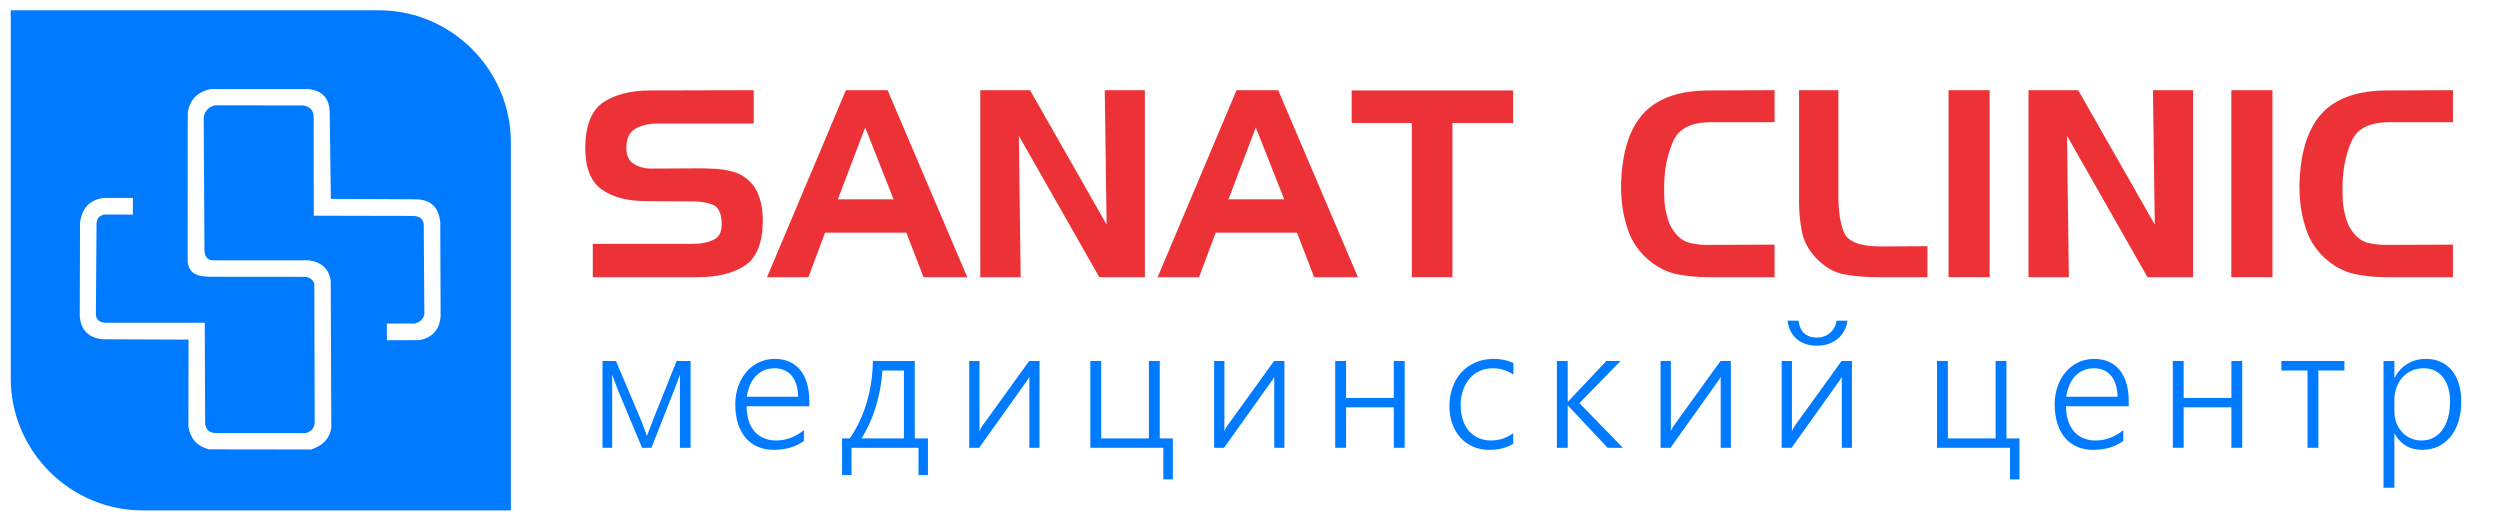 <?xml version="1.0" encoding="UTF-8"?>
<!DOCTYPE svg PUBLIC "-//W3C//DTD SVG 1.0//EN" "http://www.w3.org/TR/2001/REC-SVG-20010904/DTD/svg10.dtd">
<!-- Creator: CorelDRAW 2017 -->
<svg xmlns="http://www.w3.org/2000/svg" xml:space="preserve" width="1440px" height="300px" version="1.0" style="shape-rendering:geometricPrecision; text-rendering:geometricPrecision; image-rendering:optimizeQuality; fill-rule:evenodd; clip-rule:evenodd"
viewBox="0 0 144000 30000"
 xmlns:xlink="http://www.w3.org/1999/xlink">
 <defs>
  <style type="text/css">
   <![CDATA[
    .fil0 {fill:#007BFF}
    .fil1 {fill:#ED3237;fill-rule:nonzero}
    .fil2 {fill:#007BFF;fill-rule:nonzero}
   ]]>
  </style>
 </defs>
 <g id="Слой_x0020_1">
  <path class="fil0" d="M24443 18107l-35 -5168c-26,-334 -240,-480 -577,-502l-5756 -12 -7 -5665c7,-415 -223,-631 -638,-690l-5060 -2c-326,72 -545,285 -637,668l44 7727c44,401 224,510 474,533l5542 0c756,109 1165,513 1255,1189l35 8439c-91,669 -524,1052 -1159,1266l-5902 -8c-671,-177 -1055,-621 -1171,-1309l8 -5011 -4949 -20c-809,-86 -1264,-526 -1317,-1366l17 -5334c100,-876 573,-1304 1291,-1439l1754 -2 0 419 -3 542c-547,-2 -1095,-5 -1642,-7 -371,84 -458,317 -451,602 -13,1732 -25,3464 -38,5197 46,295 253,430 588,437l5683 0 25 5851c59,324 261,488 586,501 1737,1 3474,3 5212,4 304,-89 473,-275 511,-553l-23 -8067c-108,-254 -301,-371 -563,-381l-5506 -5c-854,-26 -1172,-296 -1225,-907 3,-2851 5,-5702 7,-8552 122,-754 565,-1210 1343,-1353l5545 -4c905,76 1292,580 1286,1411l66 4918 4912 27c803,15 1298,416 1390,1320 7,1808 14,3615 20,5422 -65,815 -514,1220 -1202,1369l-1891 5 -7 -963 1602 4c308,-78 499,-253 563,-531zm4982 11293l-21201 0c-4184,0 -7606,-3423 -7606,-7606l0 -21202 21201 0c4184,0 7606,3423 7606,7606l0 21202z"/>
  <path class="fil1" d="M43415 7115l-5595 0c-490,10 -903,112 -1238,307 -335,195 -502,568 -502,1118 0,420 142,720 427,900 285,180 618,270 998,270l3000 -15c110,10 225,15 345,15 120,0 240,5 360,15 350,20 695,77 1035,172 340,95 640,268 900,518 240,220 420,485 540,795 120,310 195,630 225,960 10,100 17,197 22,292 5,95 8,193 8,293 -20,1250 -365,2097 -1035,2542 -670,445 -1580,668 -2730,668l-6030 0 0 -1920 5670 0c500,10 932,-70 1297,-240 365,-170 513,-555 443,-1155 -50,-470 -225,-760 -525,-870 -300,-110 -655,-170 -1065,-180l-2670 -15c-1110,10 -1988,-213 -2633,-668 -645,-455 -962,-1277 -952,-2467 20,-1250 367,-2103 1042,-2558 675,-455 1588,-682 2738,-682l5925 -15 0 1920z"/>
  <path id="1" class="fil1" d="M48725 5195l2400 0 4590 10770 -2520 0 -990 -2565 -4680 0 -960 2565 -2385 0 4545 -10770zm1110 2145l-1575 4140 3210 0 -1635 -4140z"/>
  <polygon id="2" class="fil1" points="56465,5195 59330,5195 63740,12935 63635,5195 65945,5195 65945,15965 63320,15965 58685,7820 58790,15965 56465,15965 "/>
  <path id="3" class="fil1" d="M71225 5195l2400 0 4590 10770 -2520 0 -990 -2565 -4680 0 -960 2565 -2385 0 4545 -10770zm1110 2145l-1575 4140 3210 0 -1635 -4140z"/>
  <polygon id="4" class="fil1" points="81320,7085 77855,7085 77855,5210 87155,5210 87155,7085 83660,7085 83660,15965 81320,15965 "/>
  <path id="5" class="fil1" d="M98495 7040c-1090,10 -1795,370 -2115,1080 -320,710 -495,1535 -525,2475 0,160 0,322 0,487 0,165 5,333 15,503 30,350 95,692 195,1027 100,335 265,633 495,893 240,270 518,437 833,502 315,65 637,98 967,98 20,0 43,0 68,0 24,0 47,0 67,0l3720 -15 0 1875 -3825 0c-610,0 -1198,-55 -1762,-165 -565,-110 -1098,-365 -1598,-765 -600,-490 -1020,-1088 -1260,-1793 -240,-705 -370,-1427 -390,-2167 -10,-160 -13,-315 -7,-465 5,-150 12,-300 22,-450 110,-1700 572,-2950 1388,-3750 815,-800 2037,-1200 3667,-1200l3765 -15 0 1845 -3720 0z"/>
  <path id="6" class="fil1" d="M108155 15965c-680,0 -1318,-53 -1912,-158 -595,-105 -1143,-422 -1643,-952 -430,-450 -700,-955 -810,-1515 -110,-560 -165,-1135 -165,-1725l0 -6420 2265 0 0 5910c-10,1000 100,1765 330,2295 230,530 940,795 2130,795l2670 -15 0 1785 -2865 0z"/>
  <polygon id="7" class="fil1" points="114605,15965 112235,15965 112235,5195 114605,5195 "/>
  <polygon id="8" class="fil1" points="116840,5195 119705,5195 124115,12935 124010,5195 126320,5195 126320,15965 123695,15965 119060,7820 119165,15965 116840,15965 "/>
  <polygon id="9" class="fil1" points="130895,15965 128525,15965 128525,5195 130895,5195 "/>
  <path id="10" class="fil1" d="M137570 7040c-1090,10 -1795,370 -2115,1080 -320,710 -495,1535 -525,2475 0,160 0,322 0,487 0,165 5,333 15,503 30,350 95,692 195,1027 100,335 265,633 495,893 240,270 518,437 833,502 315,65 637,98 967,98 20,0 43,0 68,0 25,0 47,0 67,0l3720 -15 0 1875 -3825 0c-610,0 -1197,-55 -1762,-165 -565,-110 -1098,-365 -1598,-765 -600,-490 -1020,-1088 -1260,-1793 -240,-705 -370,-1427 -390,-2167 -10,-160 -12,-315 -7,-465 5,-150 12,-300 22,-450 110,-1700 573,-2950 1388,-3750 815,-800 2037,-1200 3667,-1200l3765 -15 0 1845 -3720 0z"/>
  <path id="11" class="fil2" d="M39163 25792l0 -4218c-10,25 -25,71 -49,138 -23,67 -50,143 -83,230 -32,87 -67,177 -102,273 -36,97 -71,189 -108,277l-1298 3300 -542 0 -1378 -3300c-22,-57 -49,-125 -80,-207 -30,-80 -62,-165 -95,-253 -34,-88 -64,-172 -94,-253 -28,-82 -53,-150 -73,-205l0 4218 -557 0 0 -5000 777 0 1422 3365c28,68 60,145 95,233 33,89 68,177 101,267 35,90 67,175 94,257 28,80 51,146 71,200 15,-40 37,-97 64,-172 25,-75 55,-157 90,-243 33,-89 68,-179 105,-269 35,-91 68,-176 96,-255l1354 -3383 805 0 0 5000 -615 0z"/>
  <path id="12" class="fil2" d="M43003 23402c3,307 45,582 121,827 79,243 192,451 339,620 145,170 323,300 533,388 210,90 447,135 712,135 561,0 1095,-197 1596,-592l0 619c-478,341 -1058,513 -1738,513 -337,0 -640,-58 -913,-177 -274,-116 -507,-286 -699,-510 -191,-223 -340,-498 -445,-823 -103,-327 -156,-698 -156,-1115 0,-375 58,-722 171,-1042 114,-318 272,-595 474,-828 201,-233 441,-415 718,-547 277,-131 580,-198 908,-198 322,0 607,57 854,168 248,114 455,274 623,482 168,208 295,462 383,762 89,300 132,635 132,1005l0 313 -3613 0zm2968 -550c-8,-520 -133,-923 -370,-1210 -238,-287 -568,-430 -992,-430 -211,0 -408,37 -588,112 -180,75 -340,183 -477,325 -136,141 -250,315 -338,518 -90,203 -153,432 -188,685l2953 0z"/>
  <path id="13" class="fil2" d="M52906 27362l0 -1570 -3856 0 0 1570 -547 0 0 -2110 443 0c215,-313 405,-643 570,-993 163,-352 302,-714 412,-1090 111,-377 195,-764 255,-1164 58,-398 90,-803 96,-1213l2412 0 0 4460 759 0 0 2110 -544 0zm-840 -6020l-1235 0c-48,687 -171,1363 -368,2030 -197,668 -478,1295 -842,1880l2445 0 0 -3910z"/>
  <path id="14" class="fil2" d="M59291 25792l0 -4082c-23,35 -46,74 -68,112 -23,40 -47,75 -68,108l-2755 3862 -572 0 0 -5000 592 0 0 4043c16,-46 40,-96 70,-155 31,-56 70,-116 115,-181l2676 -3707 595 0 0 5000 -585 0z"/>
  <polygon id="15" class="fil2" points="67008,27612 67008,25792 62803,25792 62803,20792 63428,20792 63428,25252 66178,25252 66178,20792 66803,20792 66803,25252 67555,25252 67555,27612 "/>
  <path id="16" class="fil2" d="M73397 25792l0 -4082c-24,35 -47,74 -69,112 -23,40 -46,75 -68,108l-2755 3862 -572 0 0 -5000 592 0 0 4043c17,-46 40,-96 70,-155 32,-56 70,-116 115,-181l2677 -3707 595 0 0 5000 -585 0z"/>
  <polygon id="17" class="fil2" points="80283,25792 80283,23462 77533,23462 77533,25792 76908,25792 76908,20792 77533,20792 77533,22922 80283,22922 80283,20792 80908,20792 80908,25792 "/>
  <path id="18" class="fil2" d="M87160 25565c-372,225 -822,340 -1348,347 -358,3 -680,-58 -967,-185 -286,-128 -531,-305 -733,-530 -202,-227 -355,-493 -463,-802 -107,-306 -162,-641 -162,-1003 0,-375 58,-727 172,-1057 113,-331 280,-618 498,-865 218,-245 485,-440 800,-583 317,-143 676,-215 1085,-215 413,0 790,80 1132,240l0 663c-364,-241 -759,-363 -1182,-363 -295,0 -560,57 -790,168 -232,114 -427,267 -583,460 -159,194 -279,420 -362,680 -83,259 -125,534 -125,824 0,266 35,523 105,766 70,245 178,460 322,649 145,186 328,336 550,446 221,112 481,167 781,167 469,0 892,-140 1270,-422l0 615z"/>
  <polygon id="19" class="fil2" points="92595,25792 90320,23365 90300,23365 90300,25792 89675,25792 89675,20792 90300,20792 90300,23130 90320,23130 92527,20792 93344,20792 90975,23219 93475,25792 "/>
  <path id="20" class="fil2" d="M99112 25792l0 -4082c-23,35 -47,74 -68,112 -24,40 -47,75 -69,108l-2755 3862 -571 0 0 -5000 591 0 0 4043c17,-46 40,-96 70,-155 32,-56 70,-116 115,-181l2677 -3707 595 0 0 5000 -585 0z"/>
  <path id="21" class="fil2" d="M106087 25792l0 -4082c-23,35 -47,74 -68,112 -24,40 -47,75 -69,108l-2754 3862 -572 0 0 -5000 592 0 0 4043c16,-46 40,-96 70,-155 31,-56 69,-116 114,-181l2677 -3707 595 0 0 5000 -585 0zm-1428 -6348c148,0 288,-25 420,-74 130,-50 245,-118 343,-206 100,-89 180,-192 245,-309 64,-118 102,-246 114,-383l634 0c-28,202 -90,392 -183,568 -91,177 -213,329 -363,459 -150,128 -327,230 -530,303 -203,73 -432,110 -685,110 -255,0 -482,-37 -682,-110 -200,-73 -371,-175 -513,-303 -142,-130 -254,-282 -337,-459 -83,-176 -135,-366 -158,-568l635 0c13,143 45,275 95,395 50,120 120,222 207,307 88,85 195,151 320,198 126,48 271,72 438,72z"/>
  <polygon id="22" class="fil2" points="115777,27612 115777,25792 111572,25792 111572,20792 112197,20792 112197,25252 114947,25252 114947,20792 115572,20792 115572,25252 116323,25252 116323,27612 "/>
  <path id="23" class="fil2" d="M119000 23402c4,307 45,582 122,827 78,243 192,451 338,620 145,170 324,300 534,388 210,90 446,135 711,135 562,0 1095,-197 1597,-592l0 619c-478,341 -1058,513 -1738,513 -337,0 -640,-58 -914,-177 -273,-116 -506,-286 -698,-510 -192,-223 -340,-498 -445,-823 -103,-327 -157,-698 -157,-1115 0,-375 59,-722 172,-1042 113,-318 272,-595 473,-828 202,-233 442,-415 719,-547 276,-131 580,-198 908,-198 322,0 607,57 853,168 249,114 455,274 624,482 168,208 294,462 383,762 88,300 132,635 132,1005l0 313 -3614 0zm2969 -550c-9,-520 -134,-923 -370,-1210 -239,-287 -569,-430 -992,-430 -212,0 -408,37 -588,112 -180,75 -340,183 -477,325 -137,141 -250,315 -338,518 -90,203 -154,432 -189,685l2954 0z"/>
  <polygon id="24" class="fil2" points="128529,25792 128529,23462 125779,23462 125779,25792 125154,25792 125154,20792 125779,20792 125779,22922 128529,22922 128529,20792 129154,20792 129154,25792 "/>
  <polygon id="25" class="fil2" points="133539,21342 133539,25792 132914,25792 132914,21342 131410,21342 131410,20792 135039,20792 135039,21342 "/>
  <path id="26" class="fil2" d="M137916 24989l0 3103 -625 0 0 -7300 625 0 0 955 20 0c185,-348 433,-615 745,-798 310,-185 661,-277 1051,-277 320,0 605,58 857,173 253,117 467,280 640,492 175,212 308,468 400,772 93,303 140,643 140,1021 0,415 -52,792 -157,1132 -103,340 -253,633 -448,878 -195,244 -433,434 -712,569 -278,135 -591,203 -940,203 -701,0 -1228,-308 -1576,-923l-20 0zm0 -1279c0,229 38,442 115,642 76,202 183,377 320,528 136,152 301,272 496,360 194,89 407,132 642,132 250,0 477,-53 678,-158 202,-107 374,-257 515,-454 142,-195 250,-431 327,-708 77,-277 115,-587 115,-928 0,-294 -35,-559 -107,-795 -71,-237 -173,-437 -305,-604 -131,-166 -291,-293 -478,-381 -188,-89 -397,-132 -628,-132 -260,0 -495,48 -704,145 -208,95 -385,227 -531,393 -147,165 -259,360 -337,584 -78,223 -118,460 -118,711l0 665z"/>
 </g>
</svg>

